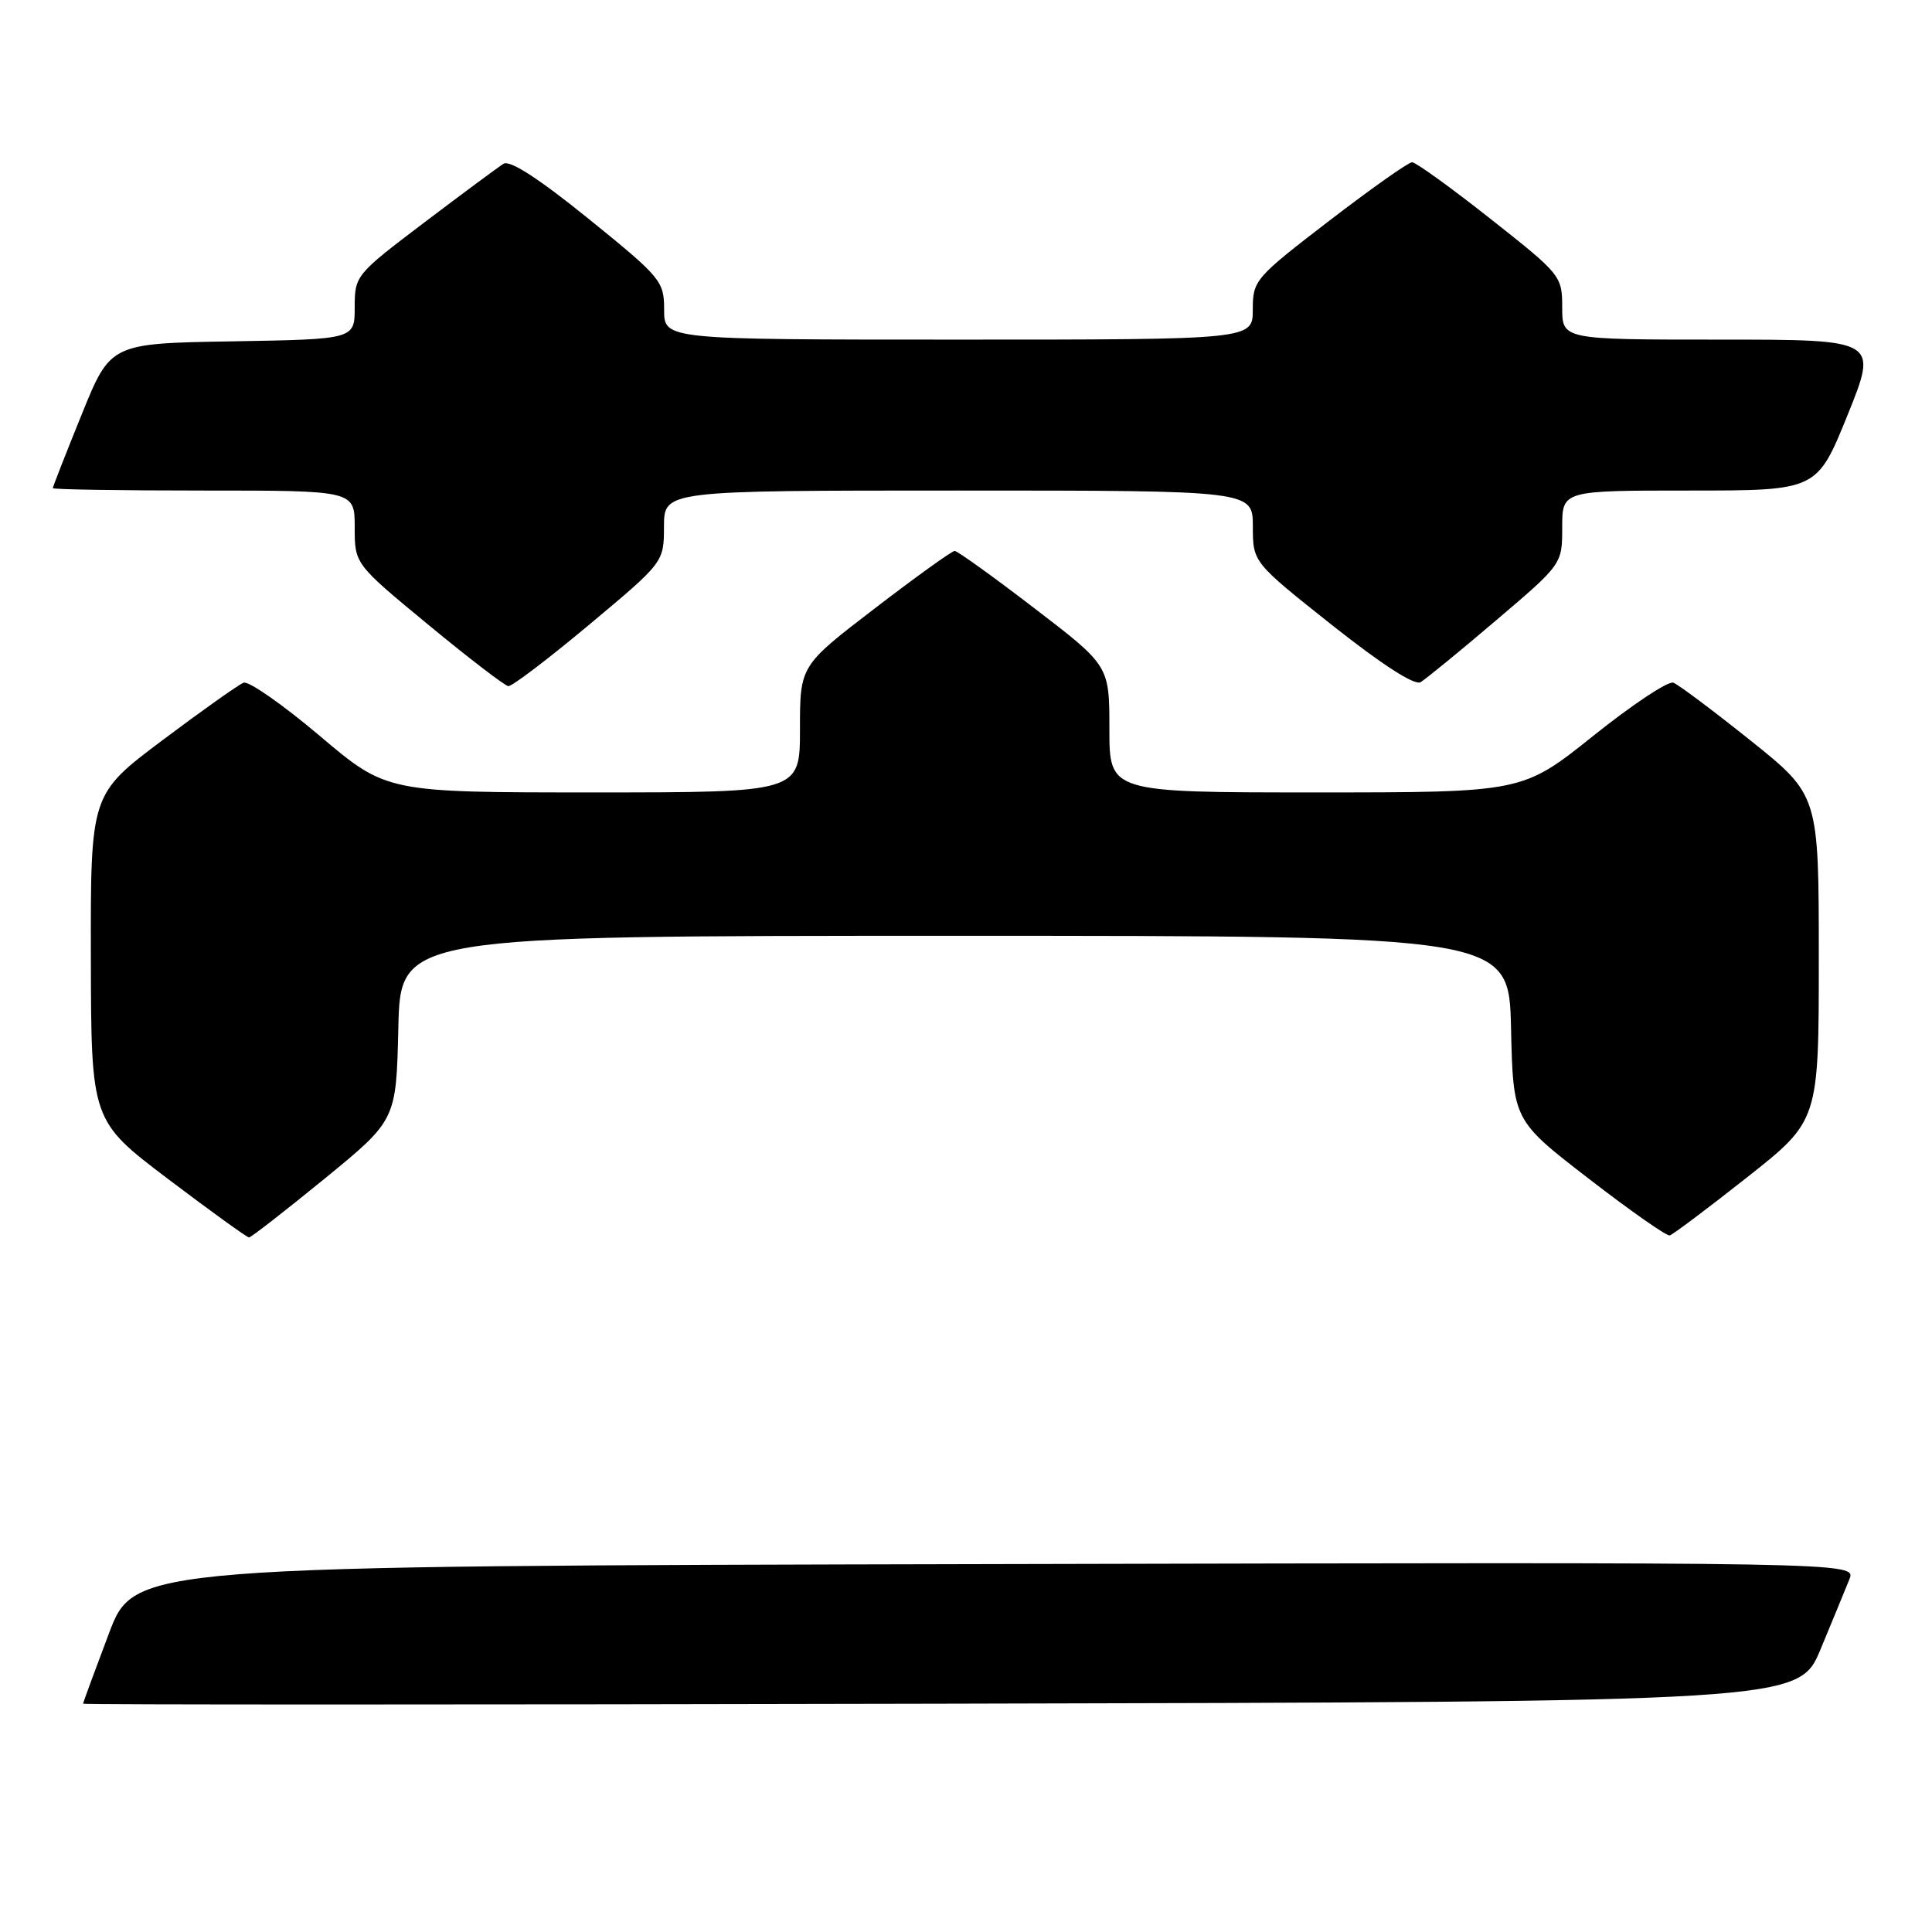 <?xml version="1.0" encoding="UTF-8" standalone="no"?>
<!DOCTYPE svg PUBLIC "-//W3C//DTD SVG 1.1//EN" "http://www.w3.org/Graphics/SVG/1.1/DTD/svg11.dtd" >
<svg xmlns="http://www.w3.org/2000/svg" xmlns:xlink="http://www.w3.org/1999/xlink" version="1.1" viewBox="0 0 256 256">
 <g >
 <path fill="currentColor"
d=" M 241.25 218.50 C 242.85 214.65 244.56 210.49 245.06 209.25 C 245.95 206.99 245.95 206.99 131.88 207.25 C 17.80 207.50 17.80 207.50 14.41 216.50 C 12.54 221.45 11.01 225.61 11.01 225.75 C 11.00 225.89 62.15 225.89 124.67 225.75 C 238.34 225.50 238.34 225.50 241.25 218.50 Z  M 43.00 156.19 C 52.50 148.42 52.50 148.42 52.78 136.21 C 53.06 124.00 53.06 124.00 126.50 124.00 C 199.94 124.00 199.94 124.00 200.22 136.23 C 200.50 148.45 200.50 148.45 210.50 156.17 C 216.00 160.42 220.84 163.81 221.25 163.70 C 221.66 163.59 226.27 160.13 231.50 156.00 C 241.00 148.50 241.00 148.50 241.00 126.94 C 241.00 105.37 241.00 105.37 231.98 98.14 C 227.01 94.17 222.40 90.71 221.73 90.46 C 221.05 90.20 216.28 93.37 211.12 97.50 C 201.74 105.00 201.74 105.00 174.37 105.00 C 147.00 105.00 147.00 105.00 147.00 96.61 C 147.00 88.21 147.00 88.21 137.08 80.61 C 131.62 76.42 126.86 73.00 126.50 73.00 C 126.14 73.00 121.38 76.42 115.92 80.61 C 106.00 88.21 106.00 88.21 106.00 96.61 C 106.00 105.00 106.00 105.00 78.61 105.00 C 51.22 105.00 51.22 105.00 42.36 97.50 C 37.49 93.38 32.95 90.21 32.28 90.46 C 31.62 90.71 26.78 94.14 21.53 98.08 C 12.00 105.24 12.00 105.24 12.04 126.87 C 12.08 148.50 12.08 148.50 22.29 156.24 C 27.91 160.49 32.73 163.97 33.00 163.97 C 33.27 163.96 37.77 160.46 43.00 156.19 Z  M 78.10 82.75 C 87.97 74.50 87.97 74.50 87.98 69.75 C 88.00 65.00 88.00 65.00 127.00 65.00 C 166.00 65.00 166.00 65.00 166.01 69.75 C 166.01 74.50 166.01 74.50 176.49 82.82 C 183.12 88.07 187.44 90.86 188.24 90.39 C 188.93 89.97 193.44 86.29 198.25 82.19 C 207.00 74.75 207.00 74.75 207.00 69.87 C 207.00 65.00 207.00 65.00 223.88 65.00 C 240.76 65.00 240.76 65.00 244.81 55.00 C 248.85 45.00 248.85 45.00 227.92 45.00 C 207.00 45.00 207.00 45.00 207.00 40.75 C 207.00 36.57 206.84 36.37 197.50 29.00 C 192.27 24.87 187.60 21.50 187.11 21.50 C 186.62 21.50 181.67 25.00 176.11 29.27 C 166.29 36.81 166.00 37.15 166.00 41.02 C 166.00 45.00 166.00 45.00 127.00 45.00 C 88.00 45.00 88.00 45.00 88.00 41.05 C 88.00 37.25 87.61 36.78 78.00 29.00 C 71.41 23.67 67.56 21.17 66.72 21.70 C 66.02 22.14 61.29 25.64 56.22 29.48 C 47.14 36.36 47.00 36.52 47.00 40.71 C 47.00 44.95 47.00 44.95 30.82 45.23 C 14.64 45.50 14.64 45.50 10.82 54.93 C 8.72 60.11 7.00 64.50 7.00 64.68 C 7.00 64.86 16.00 65.00 27.00 65.00 C 47.00 65.00 47.00 65.00 47.00 69.87 C 47.00 74.73 47.00 74.73 56.75 82.78 C 62.11 87.21 66.89 90.87 67.36 90.92 C 67.84 90.96 72.67 87.29 78.10 82.75 Z "/>
</g>
</svg>